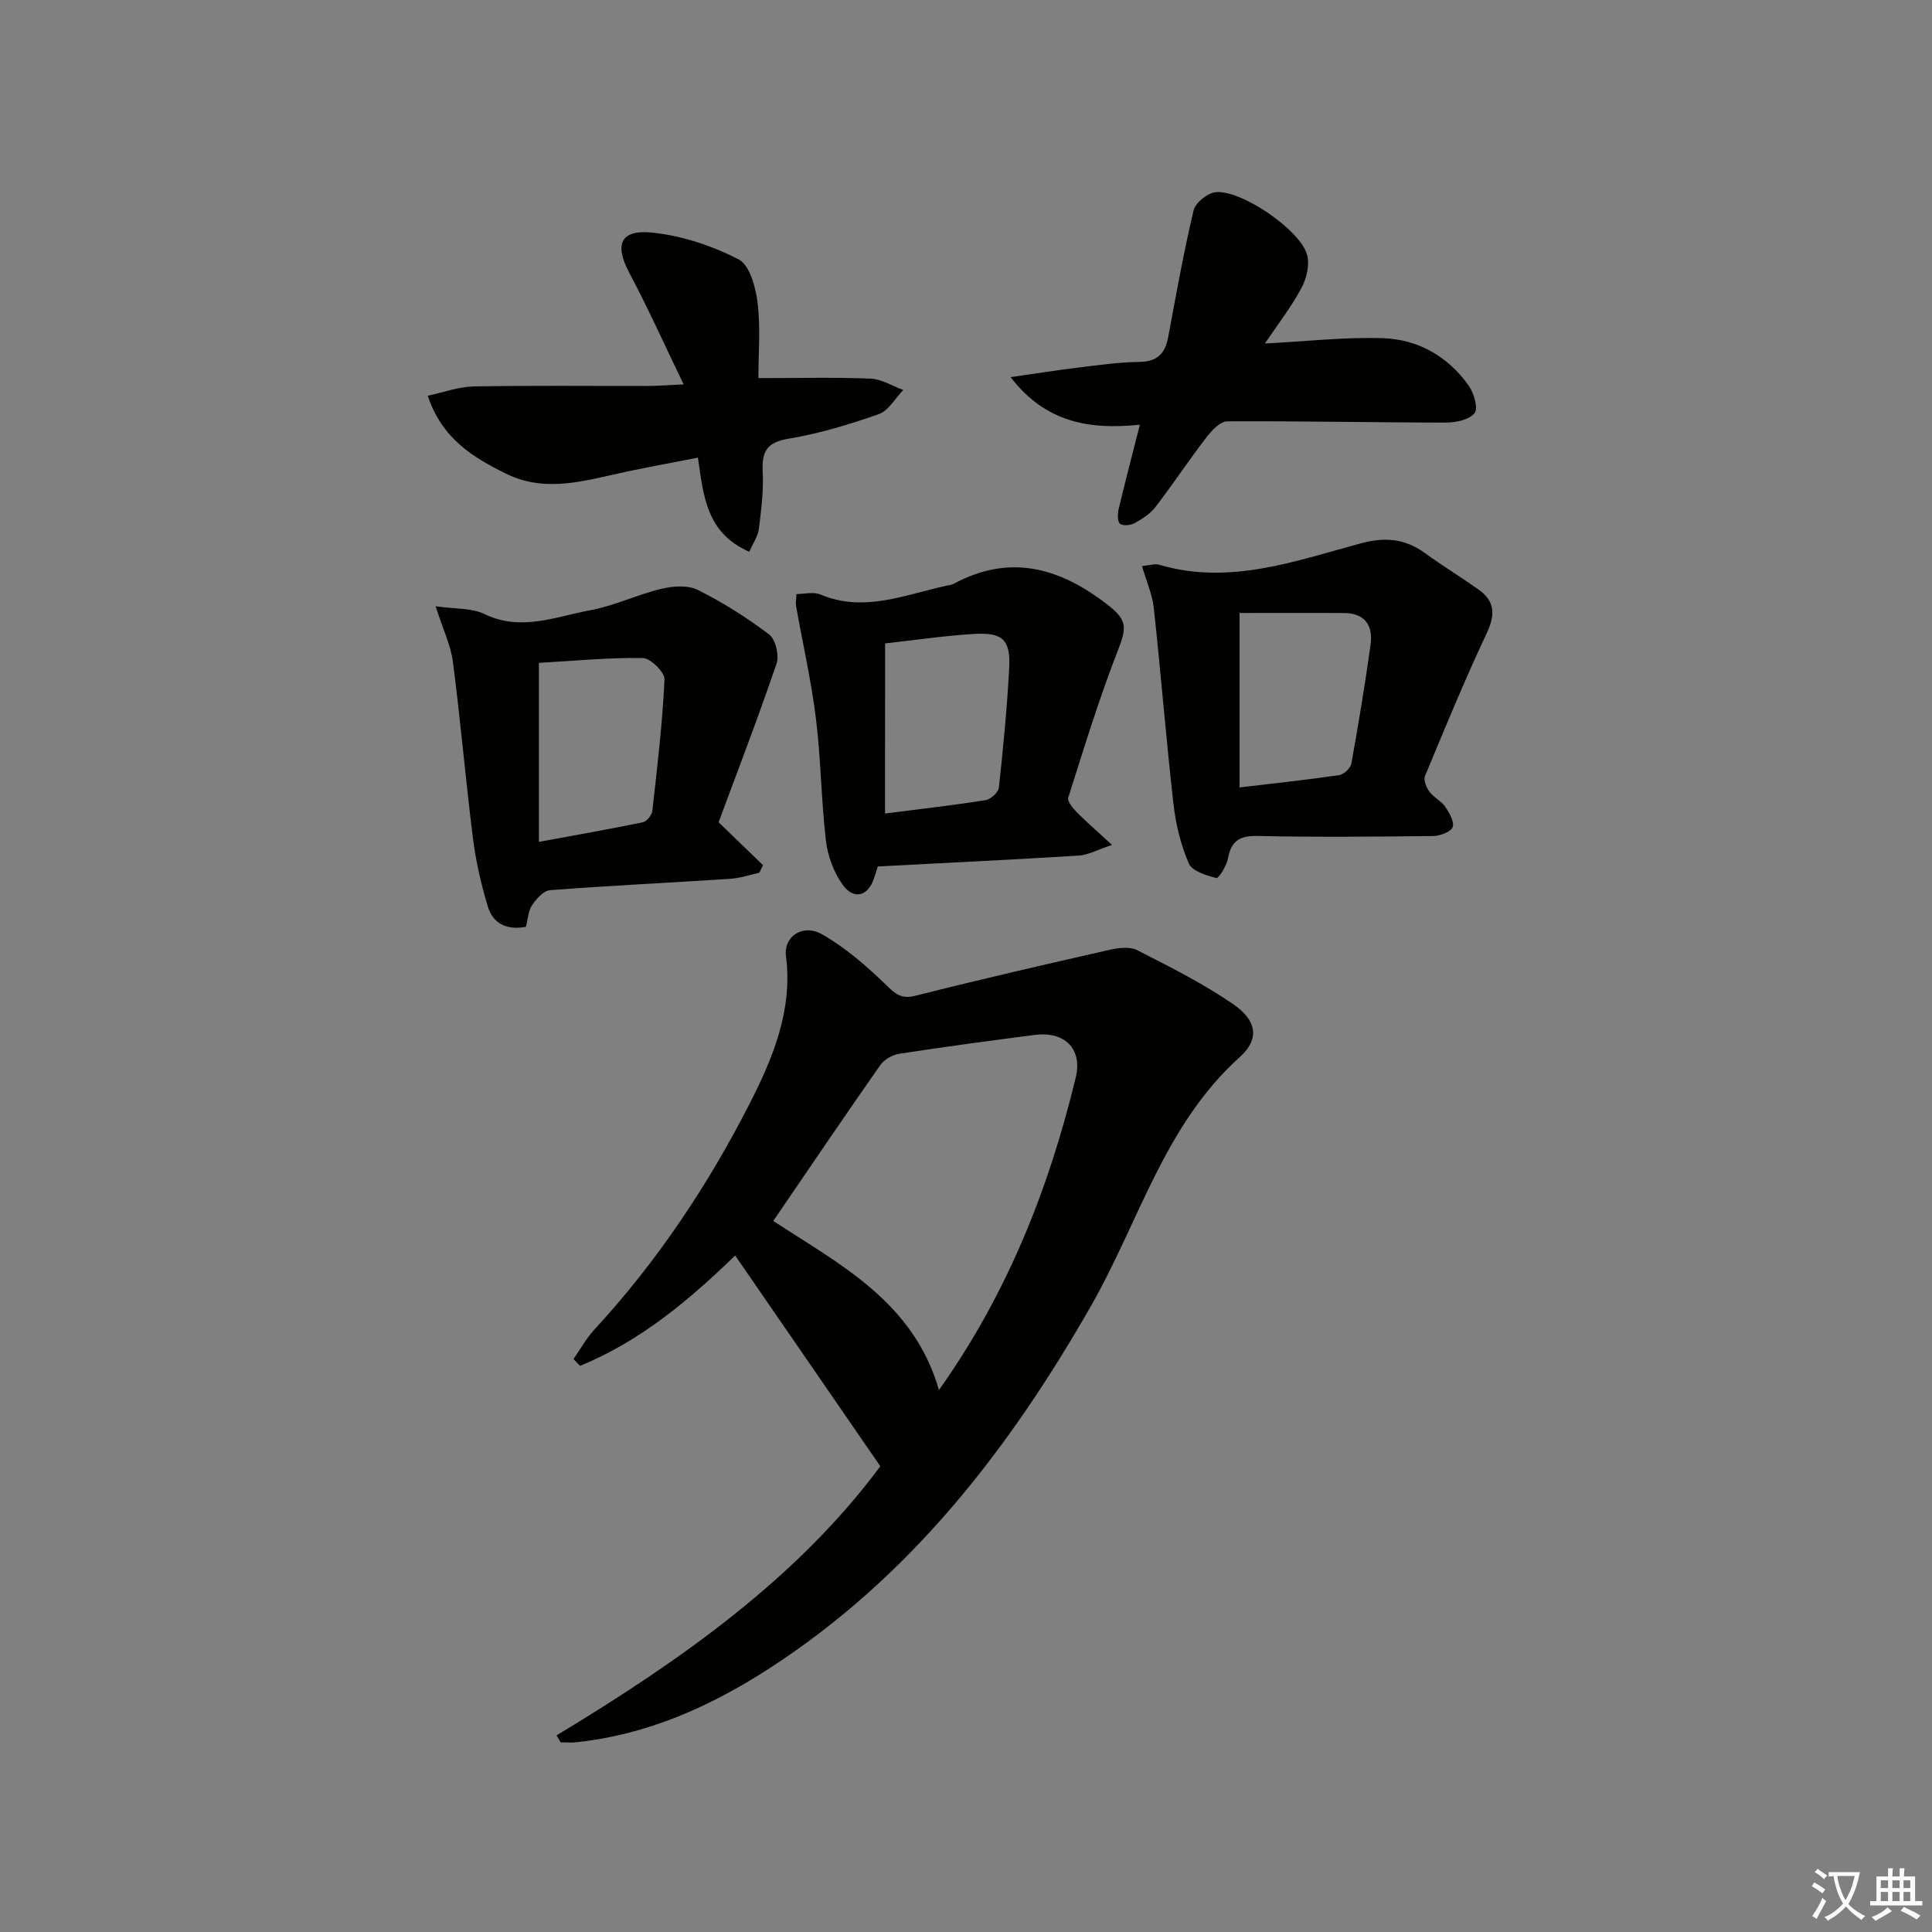 <svg enable-background="new 0 0 400 400" viewBox="0 0 400 400" xmlns="http://www.w3.org/2000/svg"><rect x="0" y="0" width="400" height="400" fill="#808080" stroke="none"/><path d="m377.9 391.2c-.2.3-.4.5-.6.8-.7-.6-1.4-1-2.2-1.5.2-.3.4-.5.5-.8.6.4 1.4.8 2.3 1.5zm-1.8 6.1c-.2-.2-.5-.4-.9-.6.4-.6.8-1.2 1.2-1.9s.7-1.3.9-1.9c.3.3.5.5.8.7-.7 1.3-1.4 2.6-2 3.7zm2.2-9c-.3.3-.5.5-.6.8-.6-.6-1.3-1.1-2-1.5.3-.3.5-.5.6-.7.6.5 1.3.9 2 1.4zm.3.2v-.9h2 4.5c-.3 1.3-.6 2.5-1 3.6s-.9 2.1-1.4 3c.4.5 1 1 1.6 1.4s1.2.8 1.9 1.1c-.3.2-.5.4-.8.8-.4-.3-1-.7-1.6-1.2s-1.2-1.1-1.6-1.6c-.5.6-1.1 1.1-1.7 1.6s-1.4.9-2.1 1.4c-.1-.3-.3-.5-.7-.8.6-.2 1.2-.5 1.9-1s1.4-1.1 2-1.8c-.5-.8-.9-1.6-1.2-2.5s-.6-2-.8-3.2c-.4.1-.7.1-1 .1zm2.5 2.7c.3 1 .7 1.7 1 2.2.3-.5.6-1.1 1-2s.6-1.9.9-3h-3.2-.4c.1.9.3 1.8.7 2.8z" fill="#fbfcfa"/><path d="m396.5 388.5v1.5 3.6h1.5v.9c-.4 0-1 0-1.7 0h-7.9c-.5 0-.9 0-1.2 0v-.9h1.3v-3.5c0-.7 0-1.2 0-1.6h2.4c0-.8 0-1.4 0-1.7h1c0 .3-.1.8-.1 1.7h1.5c0-.8 0-1.4 0-1.7h1c0 .3-.1.9-.1 1.7zm-8.2 9.2c-.2-.3-.5-.5-.8-.8.8-.3 1.4-.6 1.9-.9s1-.7 1.4-1.1c.3.3.6.5.9.8-1.6 1-2.8 1.6-3.4 2zm2.6-6.8v-1.6h-1.5v1.6zm0 2.7v-1.9h-1.5v1.9zm2.4-2.7v-1.6h-1.5v1.6zm0 2.7v-1.9h-1.5v1.9zm.2 2 .7-.8c.4.2.9.5 1.6.8s1.3.7 1.8 1c-.3.3-.5.6-.8.8-.4-.3-1.5-1-3.3-1.8zm2-4.7v-1.6h-1.4v1.6zm0 2.7v-1.9h-1.4v1.9z" fill="#fbfcfa"/><g fill="#010100"><path d="m115.23 359.29c25.6-15.44 49.82-32.49 67.03-55.72-10.01-14.53-19.94-28.95-30.05-43.63-9.39 9.1-19.59 17.74-32.12 22.84-.45-.47-.91-.93-1.36-1.4 1.44-2.05 2.66-4.3 4.34-6.12 12.97-14.05 23.51-29.86 32.14-46.77 4.75-9.32 8.96-19.31 7.52-30.51-.53-4.14 3.52-6.82 7.53-4.51 4.8 2.76 9.14 6.51 13.13 10.39 1.98 1.92 3.18 3.06 6.18 2.29 13.34-3.37 26.75-6.46 40.16-9.5 1.84-.42 4.19-.7 5.73.08 6.77 3.45 13.62 6.89 19.86 11.17 4.84 3.32 5.58 7.17 1.37 10.95-15.63 14.05-20.87 34.12-30.76 51.44-17 29.76-37.42 56.18-66.55 75.07-12.31 7.98-25.39 13.81-40.13 15.36-1.05.11-2.11.01-3.17.01-.27-.46-.56-.95-.85-1.44zm44.87-106.51c13.54 8.91 29.01 16.61 34.3 35.01 14.12-19.88 22.75-41.63 28.32-64.69 1.44-5.98-2.32-9.63-8.5-8.83-9.37 1.21-18.74 2.47-28.07 3.91-1.42.22-3.11 1.21-3.92 2.37-7.41 10.58-14.65 21.28-22.13 32.23z"/><path d="m236.44 117.2c1.62-.15 2.67-.54 3.53-.28 14.55 4.3 28.13-.75 41.79-4.43 4.89-1.32 9.08-1.01 13.18 1.97 3.63 2.63 7.47 4.98 11.14 7.57 3.44 2.42 3.54 5.23 1.73 9.07-4.57 9.72-8.67 19.67-12.79 29.6-.34.83.31 2.37.95 3.24.87 1.18 2.41 1.87 3.23 3.07.86 1.26 1.96 3.15 1.55 4.25-.36.99-2.61 1.81-4.03 1.83-12.14.14-24.29.25-36.43-.01-3.72-.08-5.39 1.09-6.05 4.66-.28 1.53-1.95 4.17-2.39 4.06-2.09-.55-5.03-1.43-5.72-3.03-1.67-3.87-2.71-8.15-3.18-12.35-1.53-13.5-2.6-27.04-4.07-40.55-.32-2.83-1.54-5.55-2.44-8.67zm20.2 9.71v36.12c7.16-.85 13.91-1.57 20.63-2.55.97-.14 2.35-1.45 2.52-2.4 1.47-8.16 2.82-16.35 3.97-24.57.55-3.91-1.1-6.55-5.44-6.59-7.08-.05-14.16-.01-21.68-.01z"/><path d="m148.78 170.24c3.78 3.65 6.49 6.27 9.2 8.89-.26.52-.51 1.04-.77 1.56-2.01.44-4.01 1.13-6.04 1.26-12.43.81-24.88 1.4-37.3 2.35-1.34.1-2.84 1.81-3.73 3.13-.78 1.15-.82 2.81-1.25 4.46-3.86.72-6.8-.57-7.9-4.23-1.37-4.57-2.46-9.28-3.06-14.01-1.53-12.17-2.57-24.39-4.15-36.55-.45-3.5-2.08-6.84-3.59-11.58 3.97.58 7.42.31 10.12 1.62 7.57 3.65 14.7.53 21.87-.79 5.01-.92 9.76-3.25 14.74-4.44 2.41-.58 5.5-.8 7.57.24 5.18 2.58 10.15 5.72 14.76 9.22 1.33 1.01 2.11 4.34 1.52 6.05-3.82 11.21-8.08 22.27-11.99 32.82zm-37.21 4.06c7.3-1.35 14.42-2.59 21.5-4.05.82-.17 1.89-1.49 1.99-2.37 1.02-9.05 2.09-18.11 2.52-27.2.07-1.48-2.88-4.41-4.48-4.44-7.06-.12-14.14.58-21.53 1z"/><path d="m164.9 122.99c1.72 0 3.54-.5 4.91.08 9.09 3.83 17.56.04 26.2-1.82.49-.1 1.01-.15 1.44-.38 11.59-6.24 21.85-3.38 31.7 4.21 4.17 3.21 4.23 4.64 2.32 9.52-3.91 10-7.05 20.3-10.3 30.55-.24.76.96 2.18 1.77 3.01 1.95 1.99 4.07 3.81 7.3 6.77-3.06 1.01-4.95 2.09-6.9 2.21-13.75.85-27.51 1.51-41.6 2.25-.25.78-.53 1.7-.84 2.6-1.22 3.57-4.17 4.37-6.45 1.17-1.84-2.57-3.08-5.95-3.45-9.1-.99-8.39-1.03-16.9-2.07-25.28-.97-7.84-2.74-15.57-4.12-23.36-.11-.63.04-1.3.09-2.43zm18.34 45.44c7.11-.91 13.99-1.69 20.82-2.77 1.06-.17 2.64-1.61 2.75-2.6.89-8.23 1.7-16.48 2.13-24.74.31-5.87-1.34-7.43-7.31-7.07-6.07.37-12.11 1.27-18.38 1.96-.01 11.72-.01 23.13-.01 35.22z"/><path d="m155.13 114.24c-8.87-3.9-9.47-11.43-10.63-19.49-5 .98-9.79 1.86-14.55 2.85-8.41 1.76-16.78 4.65-25.29.42-6.79-3.38-13.14-7.19-16.1-16.09 3.34-.71 6.4-1.86 9.49-1.92 11.99-.22 23.98-.08 35.98-.1 1.94 0 3.87-.16 7.51-.33-4.03-8.34-7.39-15.83-11.24-23.07-3.13-5.9-1.9-9.07 4.87-8.34 6.09.66 12.3 2.72 17.75 5.53 2.3 1.18 3.54 5.78 3.93 8.99.63 5.21.17 10.55.17 15.59 8.35 0 15.8-.19 23.22.11 2.29.09 4.52 1.53 6.77 2.35-1.67 1.72-3.04 4.29-5.06 5-6.09 2.14-12.35 4.03-18.7 5.09-4.53.75-5.55 2.68-5.34 6.84.2 3.94-.31 7.94-.8 11.87-.21 1.53-1.21 2.95-1.98 4.7z"/><path d="m261.88 71.12c8.65-.44 16.59-1.37 24.49-1.1 7.24.25 13.42 3.78 17.69 9.79 1.1 1.54 2.03 4.7 1.24 5.71-1.08 1.39-3.88 1.97-5.94 1.97-15.09-.01-30.18-.34-45.26-.26-1.45.01-3.21 1.86-4.29 3.27-3.63 4.73-6.93 9.71-10.56 14.44-1.07 1.4-2.71 2.46-4.28 3.34-.85.47-2.45.66-3.07.17-.56-.44-.53-2.05-.3-3.03 1.33-5.62 2.8-11.2 4.4-17.49-10.42 1.09-19.54-.43-26.77-9.85 5.3-.75 9.77-1.47 14.27-2.01 4.11-.5 8.25-1.09 12.38-1.14 3.7-.04 5.35-1.71 5.98-5.13 1.64-8.78 3.2-17.57 5.26-26.25.38-1.58 2.87-3.58 4.56-3.76 5.28-.55 17.53 7.81 18.94 12.96.57 2.07-.12 4.93-1.18 6.91-2.09 3.9-4.85 7.44-7.56 11.46z"/></g></svg>